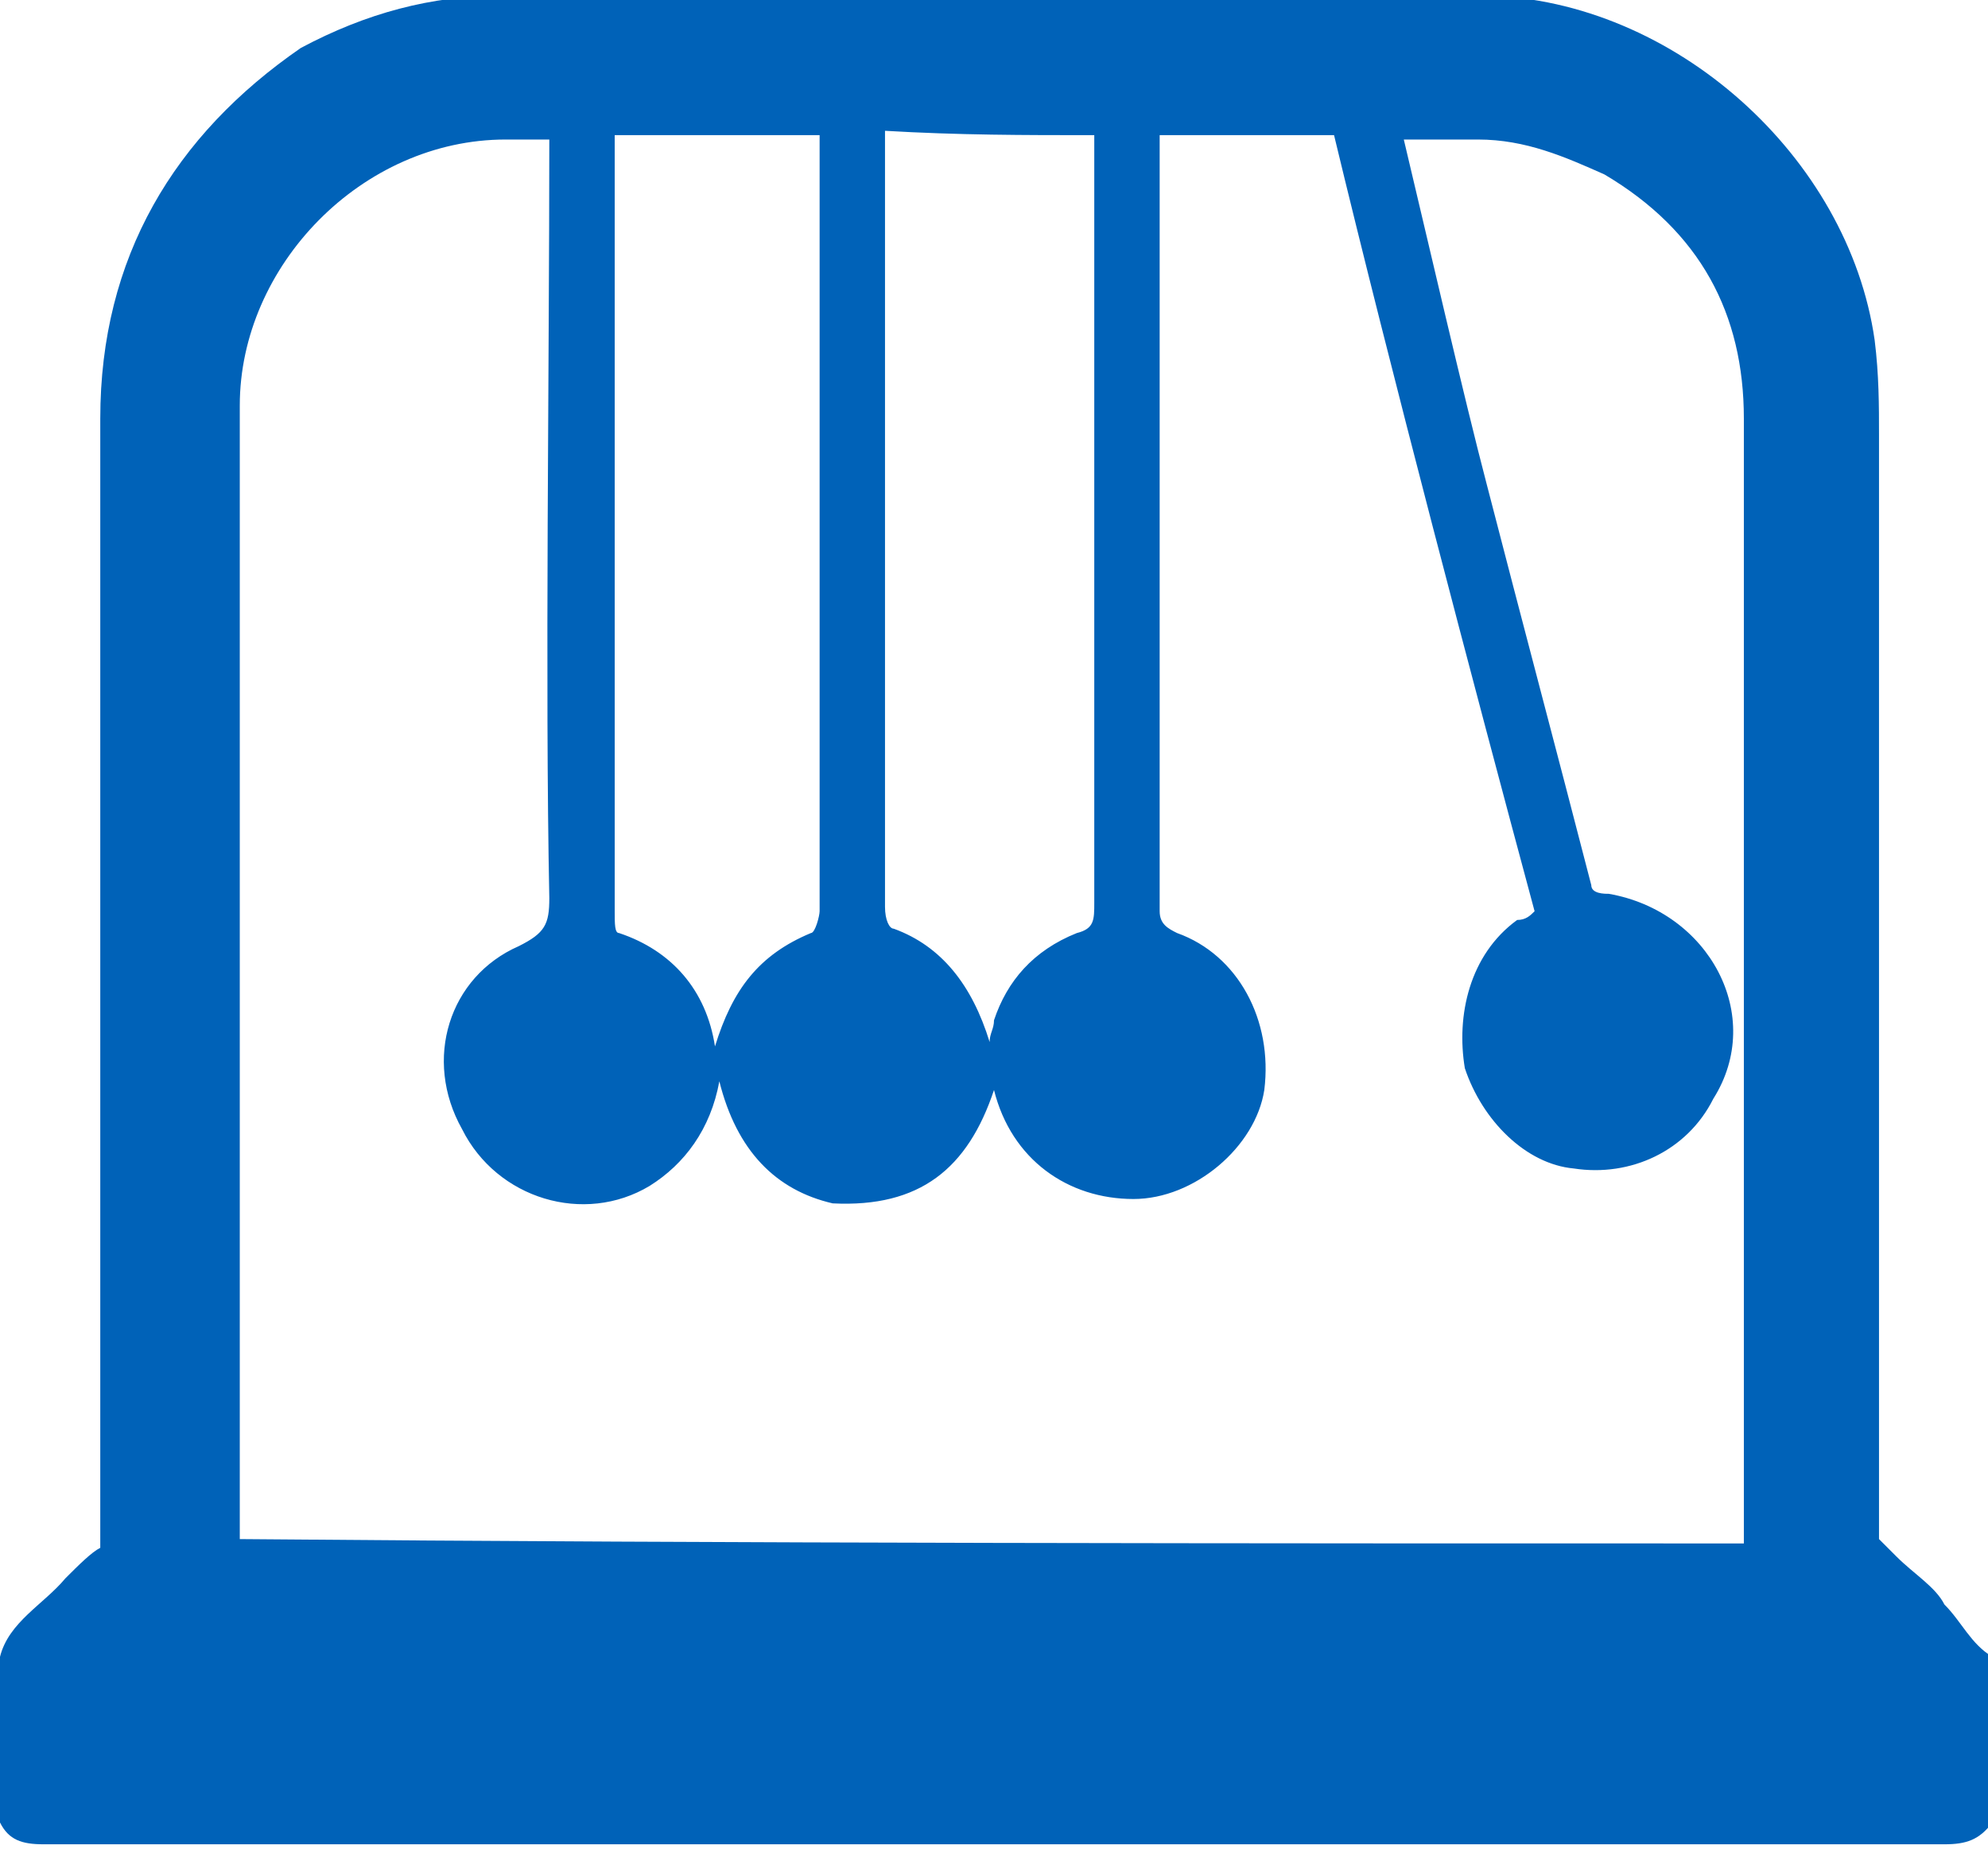 <?xml version="1.0" encoding="utf-8"?>
<!-- Generator: Adobe Illustrator 27.7.0, SVG Export Plug-In . SVG Version: 6.00 Build 0)  -->
<svg version="1.1" id="Layer_1" xmlns="http://www.w3.org/2000/svg" xmlns:xlink="http://www.w3.org/1999/xlink" x="0px" y="0px"
	 viewBox="0 0 45.6 42.4" style="enable-background:new 0 0 45.6 42.4;" xml:space="preserve">
<style type="text/css">
	.st0{display:none;fill:#0062B8;}
	.st1{fill:#0062B8;}
</style>
<g>
	<path class="st0" d="M37.6,19.4c-0.6-2.6-1.3-5.4-2-8.2l-0.1-0.5c-0.4-1.6-1.1-4.3-1.7-6.5H34c0.8,0,1.6,0.2,2.3,0.7
		c1.8,1.1,2.6,2.5,2.6,4.6v10.3C38.5,19.7,38,19.6,37.6,19.4z M17.6,13.2c0,2.4,0,4.9,0,7.3c-0.5,0.2-0.8,0.5-1.2,0.8
		c-0.2-0.4-0.7-0.6-1.1-0.8c0-4.7,0-11.2,0-16.2c0.7,0,1.6,0,2.3,0V13.2z M23.9,20.5c-0.4,0.2-0.8,0.5-1.1,0.8
		c-0.4-0.4-0.7-0.6-1.2-0.8c0-4.8,0-11.2,0-16.2h2.3v1C23.9,10.1,23.9,16.2,23.9,20.5z M11.4,20.5c-1.1,0.5-1.8,1.3-2.2,2.4
		C8.9,24,9,25.3,9.5,26.4c0.6,1,1.4,1.8,2.6,2.2c1.1,0.2,2.3,0.1,3.2-0.4c0.5-0.2,0.8-0.6,1.1-0.8c0.7,0.7,1.6,1.2,2.5,1.3
		c1.6,0.1,2.9-0.4,3.8-1.3c0.8,0.8,1.9,1.3,3.2,1.3c2,0,3.8-1.6,4.1-3.6c0.4-1.8-0.6-3.7-2.3-4.6c0-4,0-9.2,0-13.8V4.3h1.8l4.1,16.1
		c-1.2,1.1-1.7,2.8-1.2,4.4c0.4,1.7,1.8,2.9,3.5,3.1c1.1,0.1,2,0,2.9-0.5v6.7c-10.8,0-21.5,0-32.2-0.1v-5.6c0-6.5,0-13.4,0-19.2
		c0-2.5,2-4.7,4.7-4.9v1.8C11.4,10.8,11.4,16.4,11.4,20.5z M46.6,37.3c-0.1-0.1-0.2-0.2-0.2-0.4c-0.2-0.2-0.5-0.6-0.7-0.8
		s-0.4-0.5-0.6-0.7c-0.2-0.1-0.4-0.2-0.5-0.5c0,0-0.1,0-0.1-0.1v-3.4c0-7,0-15.1,0-21.4c0-0.7,0-1.6-0.1-2.3
		c-0.7-4.9-5.2-8.9-10.1-9c-5.3,0-10.7,0-16,0c-2.2,0-4.3,0-6.6,0C9.7-1.2,8-0.7,6.5,0.2C2.9,2.4,1.1,5.5,1.1,9.6v25.2
		C1,35,0.7,35.2,0.6,35.4c-0.2,0.2-0.4,0.4-0.5,0.5c-0.5,0.5-1,1-1.3,1.7V38v3.8l0.1,0.5c0.2,0.6,0.8,1.2,2,1.2c14.5,0,29,0,43.6,0
		c1.2,0,1.8-0.6,2-1.2l0.2-0.5V38L46.6,37.3z"/>
	<path class="st1" d="M5.5,35.3c0-7.8,0-18.2,0-26c0-3.2,2.8-6.1,6.1-6.1c0.2,0,0.6,0,1,0c0,5.2-0.1,12.5,0,17.4
		c0,0.6-0.1,0.8-0.7,1.1c-1.6,0.7-2.2,2.6-1.3,4.2c0.8,1.6,2.8,2.2,4.3,1.3c0.8-0.5,1.4-1.3,1.6-2.4c0.4,1.6,1.3,2.5,2.6,2.8
		c2,0.1,3.1-0.8,3.7-2.6V25c0.4,1.6,1.7,2.5,3.2,2.5c1.4,0,2.8-1.2,3-2.5c0.2-1.6-0.6-3.1-2-3.6c-0.2-0.1-0.4-0.2-0.4-0.5
		c0-5,0-12.5,0-17.8c1.3,0,2.6,0,4,0c1.3,5.4,3.2,12.6,4.6,17.8c-0.1,0.1-0.2,0.2-0.4,0.2c-1.1,0.8-1.4,2.2-1.2,3.4
		c0.4,1.2,1.4,2.2,2.5,2.3c1.3,0.2,2.6-0.4,3.2-1.6c1.2-1.9-0.1-4.3-2.4-4.7c-0.1,0-0.4,0-0.4-0.2c-0.8-3.1-1.6-6.1-2.4-9.2
		c-0.5-1.9-1.4-5.8-1.9-7.9c0.5,0,1.1,0,1.7,0c1.1,0,2,0.4,2.9,0.8c2.2,1.3,3.2,3.2,3.2,5.6c0,7.7,0,18,0,25.8
		C28.6,35.4,17,35.4,5.5,35.3z M18.8,20.9c0,0.1-0.1,0.5-0.2,0.5c-1.2,0.5-1.8,1.3-2.2,2.6c-0.2-1.3-1-2.2-2.2-2.6
		c-0.1,0-0.1-0.2-0.1-0.5c0-5,0-12.5,0-17.8c1.6,0,3.1,0,4.7,0v8.5C18.8,14.8,18.8,17.8,18.8,20.9z M25.1,3.1c0,5.2,0,12.6,0,17.6
		c0,0.4,0,0.6-0.4,0.7c-1,0.4-1.6,1.1-1.9,2c0,0.2-0.1,0.3-0.1,0.5c-0.4-1.3-1.1-2.2-2.2-2.6c-0.1,0-0.2-0.2-0.2-0.5
		c0-5,0-12.5,0-17.8C22,3.1,23.5,3.1,25.1,3.1z M44.6,36.8c-0.2-0.4-0.7-0.7-1.1-1.1c-0.1-0.1-0.2-0.2-0.4-0.4c0-7.6,0-17.9,0-25.3
		c0-0.7,0-1.4-0.1-2.2c-0.6-4.2-4.6-7.8-8.9-7.9c-7.4,0-15,0-22.6,0c-1.6,0-3.1,0.4-4.6,1.2C4,3.1,2.3,5.9,2.3,9.6
		c0,7.8,0,18.1,0,25.9c-0.2,0.1-0.5,0.4-0.8,0.7C1,36.8,0.2,37.2,0,38v3.8c0.2,0.4,0.5,0.5,1,0.5c14.5,0,29,0,43.6,0
		c0.5,0,0.8-0.1,1.1-0.5V38C45.2,37.7,45,37.2,44.6,36.8z"/>
</g>
<g>
</g>
<g>
</g>
<g>
</g>
<g>
</g>
<g>
</g>
<g>
</g>
<g>
</g>
<g>
</g>
<g>
</g>
<g>
</g>
<g>
</g>
</svg>

